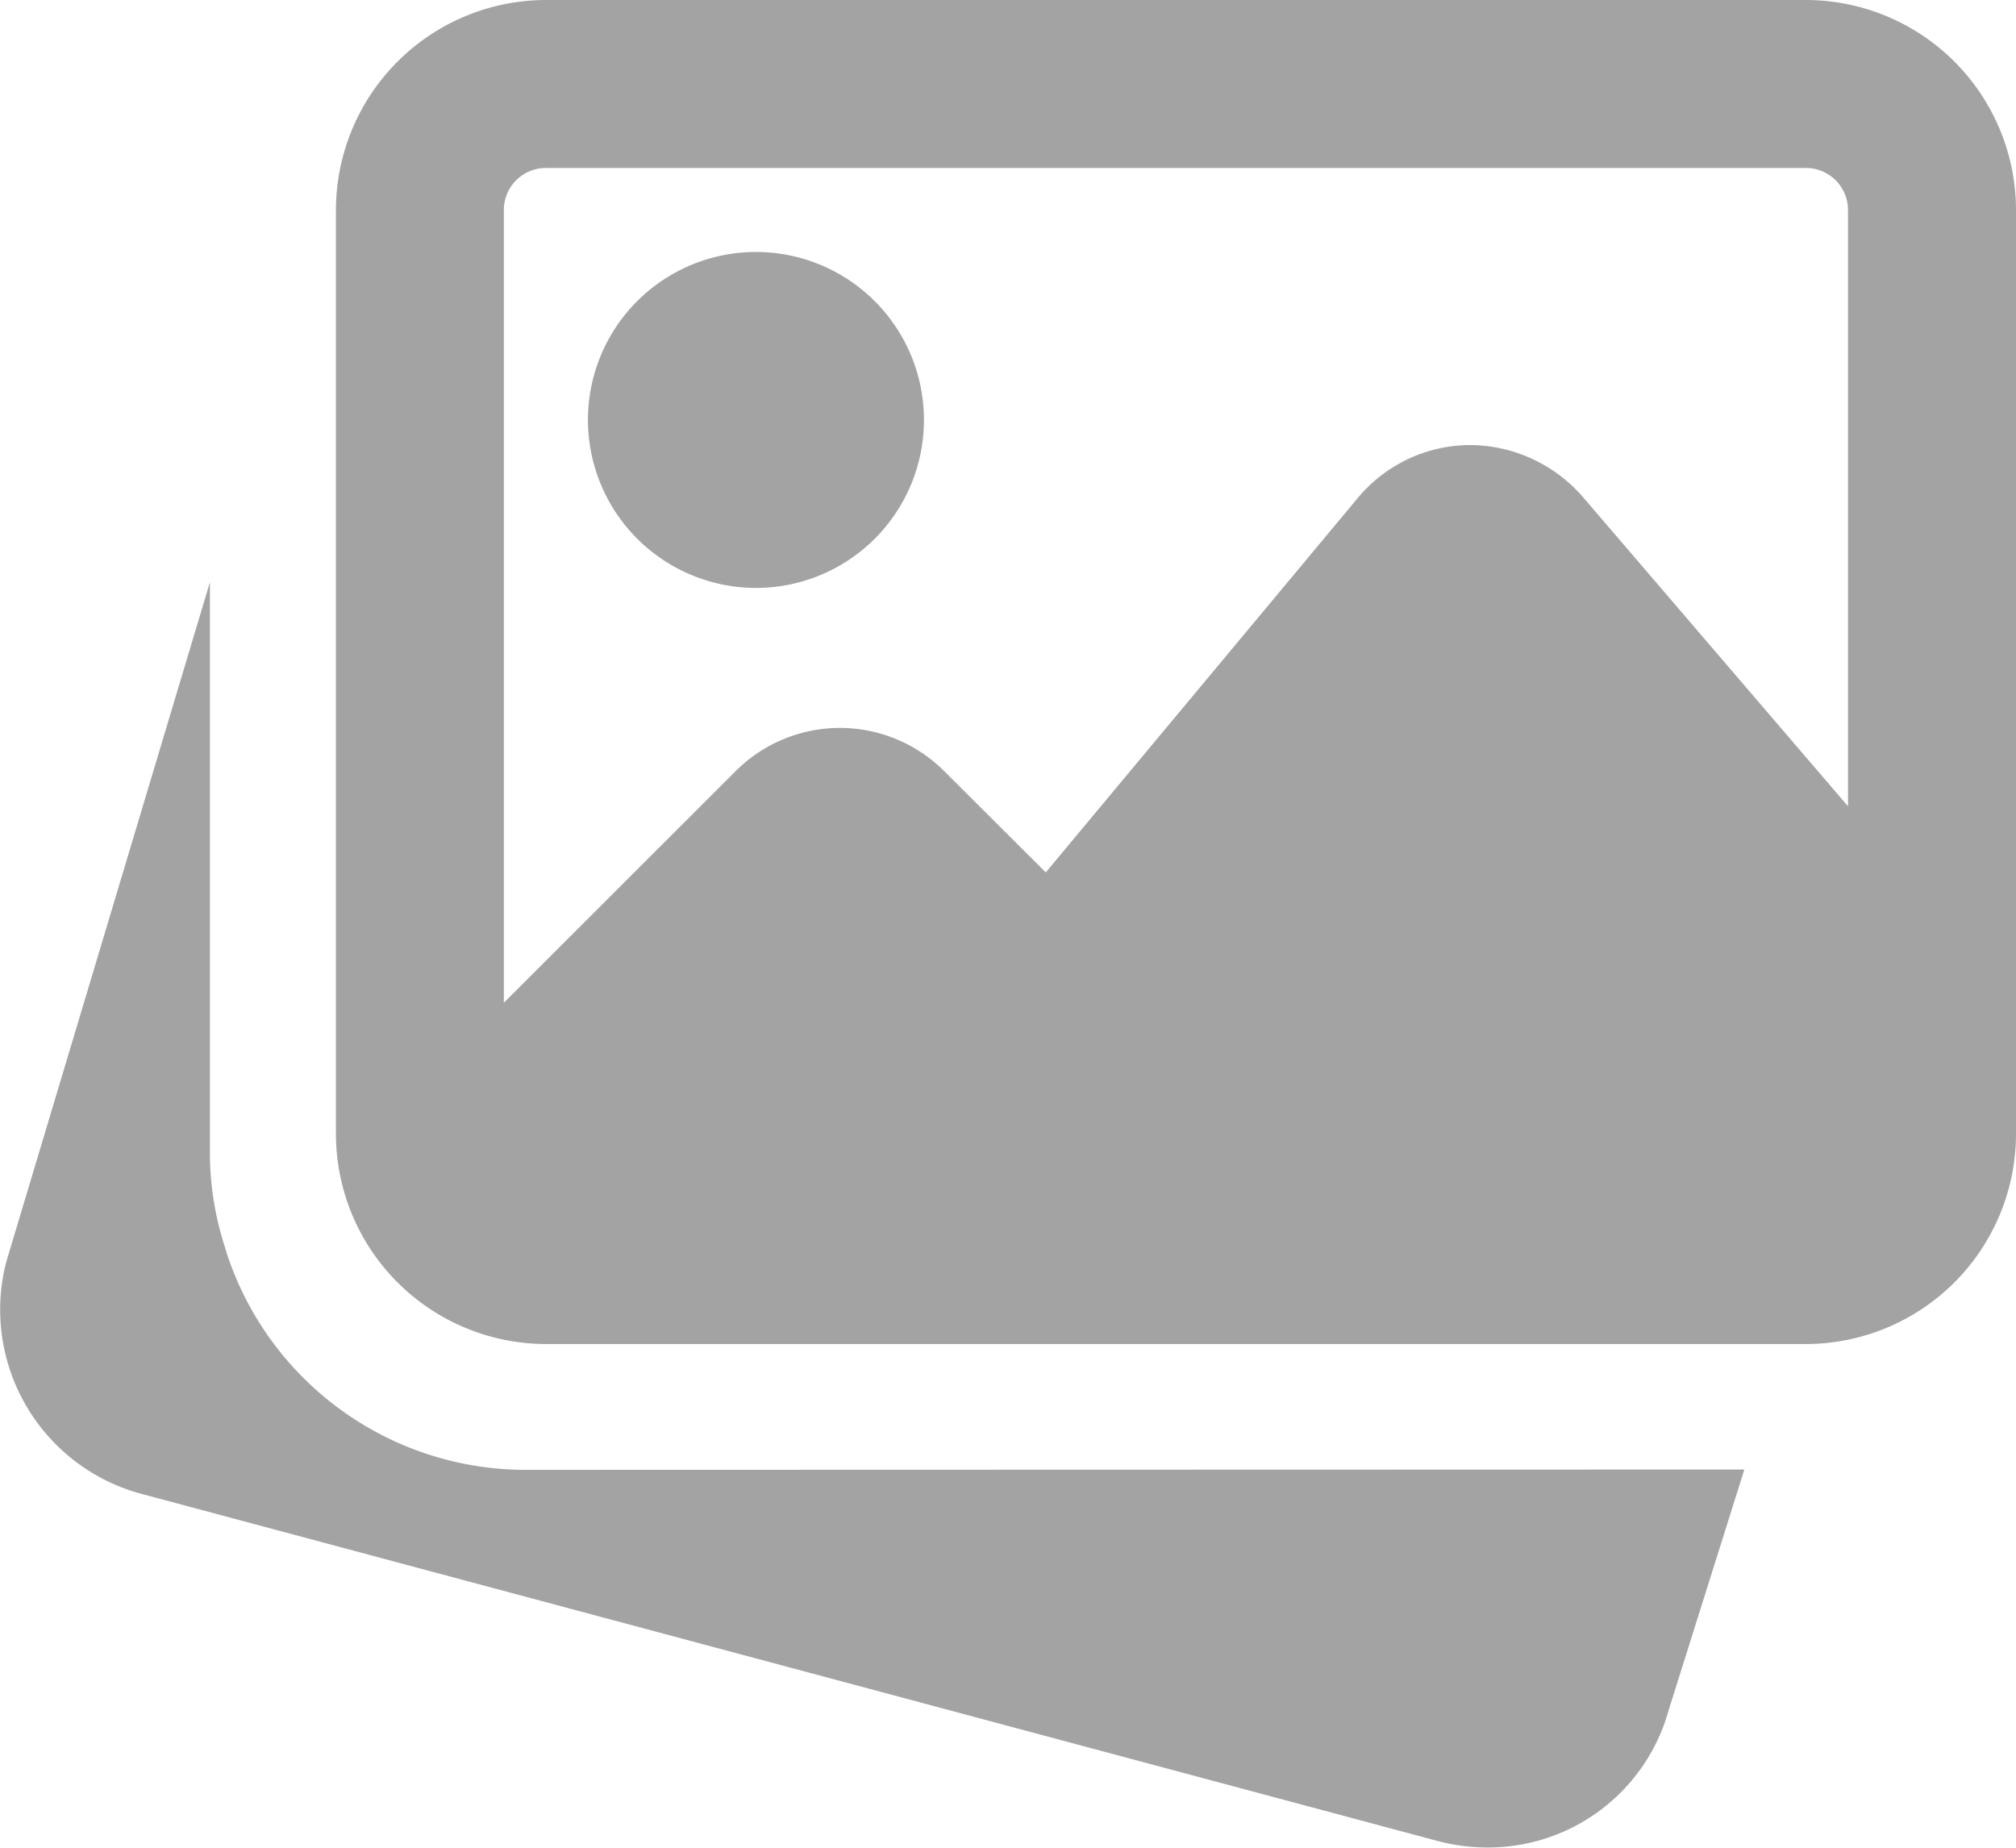 <svg id="image" xmlns="http://www.w3.org/2000/svg" width="24.431" height="22.396" viewBox="0 0 24.431 22.396">
  <path id="Path_48982" data-name="Path 48982" d="M6.362,159.133a3.812,3.812,0,0,1-3.606-2.6l-.036-.117a3.716,3.716,0,0,1-.176-1.1v-6.941l-2.47,8.244a2.312,2.312,0,0,0,1.621,2.8l15.741,4.216a2.336,2.336,0,0,0,.586.075,2.27,2.27,0,0,0,2.2-1.665l.917-2.916Zm0,0" transform="translate(0 -141.318)" fill="#a3a3a3"/>
  <path id="Path_48983" data-name="Path 48983" d="M151.356,68.564a2.036,2.036,0,1,0-2.036-2.036A2.038,2.038,0,0,0,151.356,68.564Zm0,0" transform="translate(-142.195 -61.438)" fill="#a3a3a3"/>
  <path id="Path_48984" data-name="Path 48984" d="M103.135.492H87.865A2.549,2.549,0,0,0,85.32,3.037v11.2a2.549,2.549,0,0,0,2.545,2.545h15.27a2.549,2.549,0,0,0,2.545-2.545V3.037A2.549,2.549,0,0,0,103.135.492ZM87.865,2.528h15.27a.509.509,0,0,1,.509.509v7.227l-3.216-3.752a1.823,1.823,0,0,0-1.365-.626,1.779,1.779,0,0,0-1.36.642l-3.781,4.538L92.69,9.837a1.787,1.787,0,0,0-2.525,0l-2.81,2.809V3.037A.509.509,0,0,1,87.865,2.528Zm0,0" transform="translate(-81.249 -0.492)" fill="#a3a3a3"/>
</svg>

